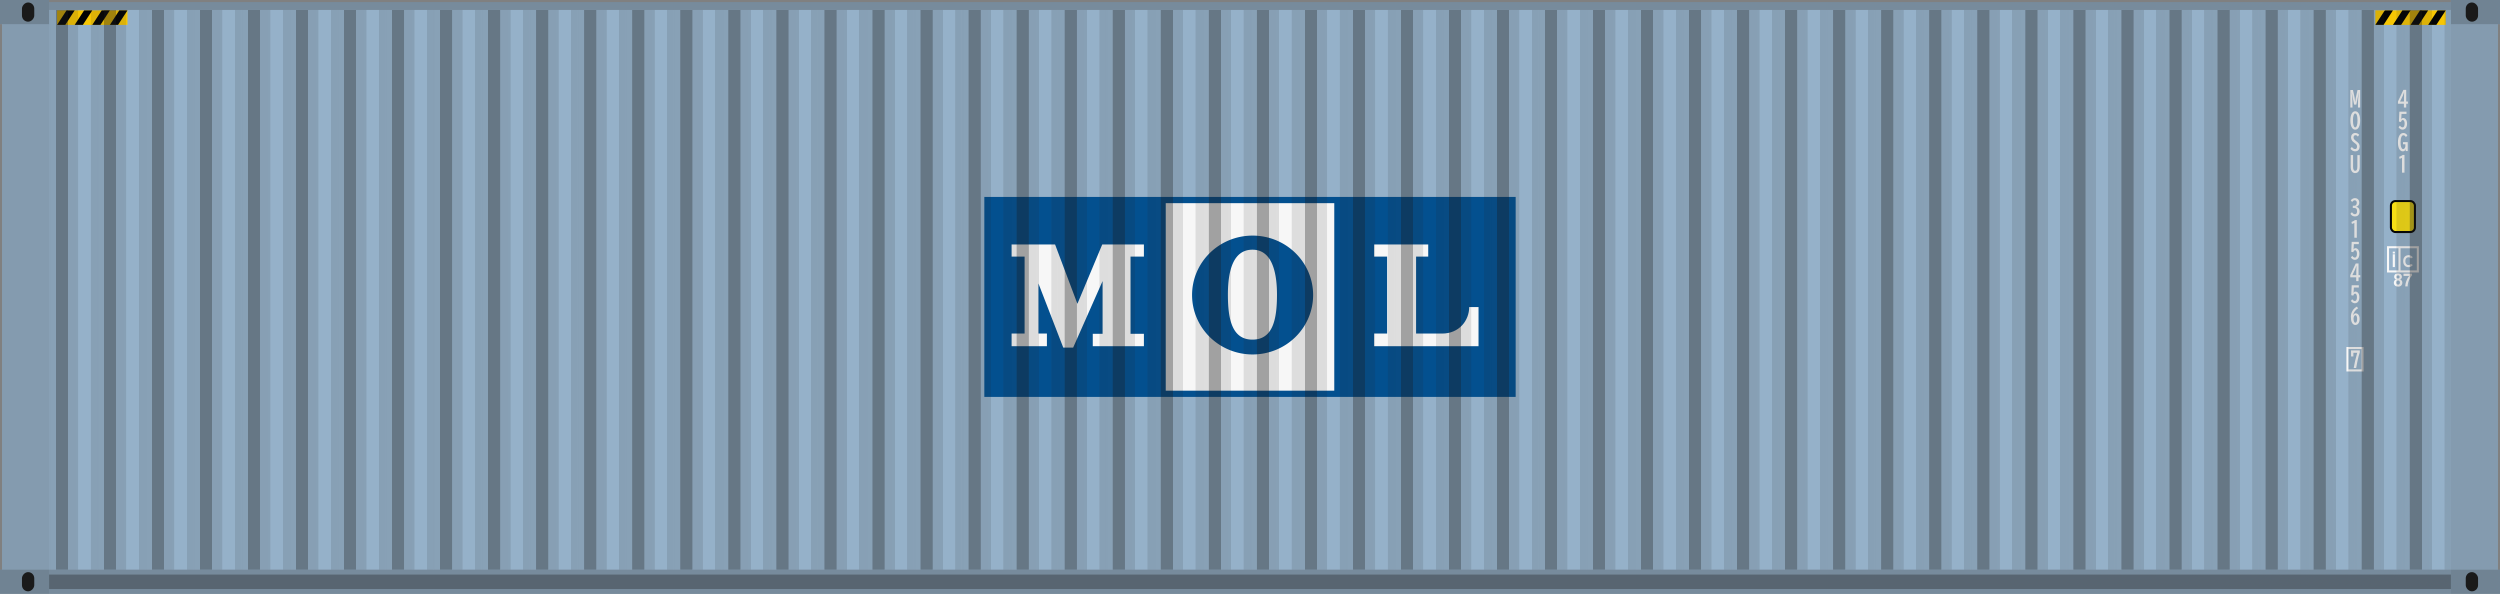 <?xml version="1.0" encoding="UTF-8" standalone="no"?>
<!-- Created with Inkscape (http://www.inkscape.org/) -->

<svg
   width="121.92mm"
   height="28.96mm"
   viewBox="0 0 121.92 28.96"
   version="1.1"
   id="svg5"
   inkscape:version="1.2.2 (732a01da63, 2022-12-09)"
   sodipodi:docname="1AAAmos.svg"
   xml:space="preserve"
   xmlns:inkscape="http://www.inkscape.org/namespaces/inkscape"
   xmlns:sodipodi="http://sodipodi.sourceforge.net/DTD/sodipodi-0.dtd"
   xmlns:xlink="http://www.w3.org/1999/xlink"
   xmlns="http://www.w3.org/2000/svg"
   xmlns:svg="http://www.w3.org/2000/svg"><rect x="0" y="0" width="121.92" height="28.96" fill="#808080" stroke="none"/><sodipodi:namedview
     id="namedview7"
     pagecolor="#ffffff"
     bordercolor="#000000"
     borderopacity="0.25"
     inkscape:showpageshadow="2"
     inkscape:pageopacity="0.0"
     inkscape:pagecheckerboard="0"
     inkscape:deskcolor="#d1d1d1"
     inkscape:document-units="mm"
     showgrid="false"
     inkscape:zoom="2.0000001"
     inkscape:cx="226.49999"
     inkscape:cy="14"
     inkscape:window-width="1920"
     inkscape:window-height="986"
     inkscape:window-x="-11"
     inkscape:window-y="469"
     inkscape:window-maximized="1"
     inkscape:current-layer="layer1" /><defs
     id="defs2"><linearGradient
       inkscape:collect="always"
       xlink:href="#linearGradient1722"
       id="linearGradient9727-2"
       gradientUnits="userSpaceOnUse"
       gradientTransform="translate(2.023)"
       x1="133.253"
       y1="61.623"
       x2="135.596"
       y2="61.623" /><linearGradient
       inkscape:collect="always"
       id="linearGradient1722"><stop
         style="stop-color:#2e2e2e;stop-opacity:0.162;"
         offset="0"
         id="stop1704" /><stop
         style="stop-color:#2f2f2f;stop-opacity:0.162;"
         offset="0.134"
         id="stop1706" /><stop
         style="stop-color:#202020;stop-opacity:0.42;"
         offset="0.147"
         id="stop1708" /><stop
         style="stop-color:#202020;stop-opacity:0.42;"
         offset="0.387"
         id="stop1710" /><stop
         style="stop-color:#2b2b2b;stop-opacity:0.165;"
         offset="0.399"
         id="stop1712" /><stop
         style="stop-color:#2b2b2b;stop-opacity:0.162;"
         offset="0.601"
         id="stop1714" /><stop
         style="stop-color:#404040;stop-opacity:0.044;"
         offset="0.613"
         id="stop1716" /><stop
         style="stop-color:#404040;stop-opacity:0.044;"
         offset="0.861"
         id="stop1718" /><stop
         style="stop-color:#2f2f2f;stop-opacity:0.159;"
         offset="0.87"
         id="stop1720" /></linearGradient><linearGradient
       inkscape:collect="always"
       xlink:href="#linearGradient1722"
       id="linearGradient2770"
       gradientUnits="userSpaceOnUse"
       gradientTransform="translate(-0.32)"
       x1="133.253"
       y1="61.623"
       x2="135.596"
       y2="61.623" /><linearGradient
       inkscape:collect="always"
       xlink:href="#linearGradient1722"
       id="linearGradient2807"
       gradientUnits="userSpaceOnUse"
       gradientTransform="translate(-2.663)"
       x1="133.253"
       y1="61.623"
       x2="135.596"
       y2="61.623" /><linearGradient
       inkscape:collect="always"
       xlink:href="#linearGradient1722"
       id="linearGradient2844"
       gradientUnits="userSpaceOnUse"
       gradientTransform="translate(-5.005)"
       x1="133.253"
       y1="61.623"
       x2="135.596"
       y2="61.623" /><linearGradient
       inkscape:collect="always"
       xlink:href="#linearGradient1722"
       id="linearGradient2881"
       gradientUnits="userSpaceOnUse"
       gradientTransform="translate(-7.348)"
       x1="133.253"
       y1="61.623"
       x2="135.596"
       y2="61.623" /><linearGradient
       inkscape:collect="always"
       xlink:href="#linearGradient1722"
       id="linearGradient3126"
       gradientUnits="userSpaceOnUse"
       gradientTransform="translate(-9.69)"
       x1="133.253"
       y1="61.623"
       x2="135.596"
       y2="61.623" /><linearGradient
       inkscape:collect="always"
       xlink:href="#linearGradient1722"
       id="linearGradient3128"
       gradientUnits="userSpaceOnUse"
       gradientTransform="translate(-12.033)"
       x1="133.253"
       y1="61.623"
       x2="135.596"
       y2="61.623" /><linearGradient
       inkscape:collect="always"
       xlink:href="#linearGradient1722"
       id="linearGradient3130"
       gradientUnits="userSpaceOnUse"
       gradientTransform="translate(-14.376)"
       x1="133.253"
       y1="61.623"
       x2="135.596"
       y2="61.623" /><linearGradient
       inkscape:collect="always"
       xlink:href="#linearGradient1722"
       id="linearGradient3132"
       gradientUnits="userSpaceOnUse"
       gradientTransform="translate(-16.718)"
       x1="133.253"
       y1="61.623"
       x2="135.596"
       y2="61.623" /><linearGradient
       inkscape:collect="always"
       xlink:href="#linearGradient1722"
       id="linearGradient3134"
       gradientUnits="userSpaceOnUse"
       gradientTransform="translate(-19.061)"
       x1="133.253"
       y1="61.623"
       x2="135.596"
       y2="61.623" /><linearGradient
       inkscape:collect="always"
       xlink:href="#linearGradient1722"
       id="linearGradient3275"
       gradientUnits="userSpaceOnUse"
       gradientTransform="translate(-21.404)"
       x1="133.253"
       y1="61.623"
       x2="135.596"
       y2="61.623" /><linearGradient
       inkscape:collect="always"
       xlink:href="#linearGradient1722"
       id="linearGradient3277"
       gradientUnits="userSpaceOnUse"
       gradientTransform="translate(-23.746)"
       x1="133.253"
       y1="61.623"
       x2="135.596"
       y2="61.623" /><linearGradient
       inkscape:collect="always"
       xlink:href="#linearGradient1722"
       id="linearGradient3279"
       gradientUnits="userSpaceOnUse"
       gradientTransform="translate(-26.089)"
       x1="133.253"
       y1="61.623"
       x2="135.596"
       y2="61.623" /><linearGradient
       inkscape:collect="always"
       xlink:href="#linearGradient1722"
       id="linearGradient3281"
       gradientUnits="userSpaceOnUse"
       gradientTransform="translate(-28.432)"
       x1="133.253"
       y1="61.623"
       x2="135.596"
       y2="61.623" /><linearGradient
       inkscape:collect="always"
       xlink:href="#linearGradient1722"
       id="linearGradient3283"
       gradientUnits="userSpaceOnUse"
       gradientTransform="translate(-30.774)"
       x1="133.253"
       y1="61.623"
       x2="135.596"
       y2="61.623" /><linearGradient
       inkscape:collect="always"
       xlink:href="#linearGradient1722"
       id="linearGradient3424"
       gradientUnits="userSpaceOnUse"
       gradientTransform="translate(-33.117)"
       x1="133.253"
       y1="61.623"
       x2="135.596"
       y2="61.623" /><linearGradient
       inkscape:collect="always"
       xlink:href="#linearGradient1722"
       id="linearGradient3426"
       gradientUnits="userSpaceOnUse"
       gradientTransform="translate(-35.46)"
       x1="133.253"
       y1="61.623"
       x2="135.596"
       y2="61.623" /><linearGradient
       inkscape:collect="always"
       xlink:href="#linearGradient1722"
       id="linearGradient3428"
       gradientUnits="userSpaceOnUse"
       gradientTransform="translate(-37.802)"
       x1="133.253"
       y1="61.623"
       x2="135.596"
       y2="61.623" /><linearGradient
       inkscape:collect="always"
       xlink:href="#linearGradient1722"
       id="linearGradient3430"
       gradientUnits="userSpaceOnUse"
       gradientTransform="translate(-40.145)"
       x1="133.253"
       y1="61.623"
       x2="135.596"
       y2="61.623" /><linearGradient
       inkscape:collect="always"
       xlink:href="#linearGradient1722"
       id="linearGradient3432"
       gradientUnits="userSpaceOnUse"
       gradientTransform="translate(-42.488)"
       x1="133.253"
       y1="61.623"
       x2="135.596"
       y2="61.623" /><linearGradient
       inkscape:collect="always"
       xlink:href="#linearGradient1722"
       id="linearGradient3573"
       gradientUnits="userSpaceOnUse"
       gradientTransform="translate(-44.83)"
       x1="133.253"
       y1="61.623"
       x2="135.596"
       y2="61.623" /><linearGradient
       inkscape:collect="always"
       xlink:href="#linearGradient1722"
       id="linearGradient3575"
       gradientUnits="userSpaceOnUse"
       gradientTransform="translate(-47.173)"
       x1="133.253"
       y1="61.623"
       x2="135.596"
       y2="61.623" /><linearGradient
       inkscape:collect="always"
       xlink:href="#linearGradient1722"
       id="linearGradient3577"
       gradientUnits="userSpaceOnUse"
       gradientTransform="translate(-49.516)"
       x1="133.253"
       y1="61.623"
       x2="135.596"
       y2="61.623" /><linearGradient
       inkscape:collect="always"
       xlink:href="#linearGradient1722"
       id="linearGradient3579"
       gradientUnits="userSpaceOnUse"
       gradientTransform="translate(-51.858)"
       x1="133.253"
       y1="61.623"
       x2="135.596"
       y2="61.623" /><linearGradient
       inkscape:collect="always"
       xlink:href="#linearGradient1722"
       id="linearGradient3581"
       gradientUnits="userSpaceOnUse"
       gradientTransform="translate(-54.201)"
       x1="133.253"
       y1="61.623"
       x2="135.596"
       y2="61.623" /><linearGradient
       inkscape:collect="always"
       xlink:href="#linearGradient1722"
       id="linearGradient3722"
       gradientUnits="userSpaceOnUse"
       gradientTransform="translate(-56.544)"
       x1="133.253"
       y1="61.623"
       x2="135.596"
       y2="61.623" /><linearGradient
       inkscape:collect="always"
       xlink:href="#linearGradient1722"
       id="linearGradient3724"
       gradientUnits="userSpaceOnUse"
       gradientTransform="translate(-58.887)"
       x1="133.253"
       y1="61.623"
       x2="135.596"
       y2="61.623" /><linearGradient
       inkscape:collect="always"
       xlink:href="#linearGradient1722"
       id="linearGradient3726"
       gradientUnits="userSpaceOnUse"
       gradientTransform="translate(-61.23)"
       x1="133.253"
       y1="61.623"
       x2="135.596"
       y2="61.623" /><linearGradient
       inkscape:collect="always"
       xlink:href="#linearGradient1722"
       id="linearGradient3728"
       gradientUnits="userSpaceOnUse"
       gradientTransform="translate(-63.572)"
       x1="133.253"
       y1="61.623"
       x2="135.596"
       y2="61.623" /><linearGradient
       inkscape:collect="always"
       xlink:href="#linearGradient1722"
       id="linearGradient3730"
       gradientUnits="userSpaceOnUse"
       gradientTransform="translate(-65.915)"
       x1="133.253"
       y1="61.623"
       x2="135.596"
       y2="61.623" /><linearGradient
       inkscape:collect="always"
       xlink:href="#linearGradient1722"
       id="linearGradient3871"
       gradientUnits="userSpaceOnUse"
       gradientTransform="translate(-68.257)"
       x1="133.253"
       y1="61.623"
       x2="135.596"
       y2="61.623" /><linearGradient
       inkscape:collect="always"
       xlink:href="#linearGradient1722"
       id="linearGradient3873"
       gradientUnits="userSpaceOnUse"
       gradientTransform="translate(-70.6)"
       x1="133.253"
       y1="61.623"
       x2="135.596"
       y2="61.623" /><linearGradient
       inkscape:collect="always"
       xlink:href="#linearGradient1722"
       id="linearGradient3875"
       gradientUnits="userSpaceOnUse"
       gradientTransform="translate(-72.943)"
       x1="133.253"
       y1="61.623"
       x2="135.596"
       y2="61.623" /><linearGradient
       inkscape:collect="always"
       xlink:href="#linearGradient1722"
       id="linearGradient3877"
       gradientUnits="userSpaceOnUse"
       gradientTransform="translate(-75.285)"
       x1="133.253"
       y1="61.623"
       x2="135.596"
       y2="61.623" /><linearGradient
       inkscape:collect="always"
       xlink:href="#linearGradient1722"
       id="linearGradient3879"
       gradientUnits="userSpaceOnUse"
       gradientTransform="translate(-77.628)"
       x1="133.253"
       y1="61.623"
       x2="135.596"
       y2="61.623" /><linearGradient
       inkscape:collect="always"
       xlink:href="#linearGradient1722"
       id="linearGradient4020"
       gradientUnits="userSpaceOnUse"
       gradientTransform="translate(-79.971)"
       x1="133.253"
       y1="61.623"
       x2="135.596"
       y2="61.623" /><linearGradient
       inkscape:collect="always"
       xlink:href="#linearGradient1722"
       id="linearGradient4022"
       gradientUnits="userSpaceOnUse"
       gradientTransform="translate(-82.313)"
       x1="133.253"
       y1="61.623"
       x2="135.596"
       y2="61.623" /><linearGradient
       inkscape:collect="always"
       xlink:href="#linearGradient1722"
       id="linearGradient4024"
       gradientUnits="userSpaceOnUse"
       gradientTransform="translate(-84.656)"
       x1="133.253"
       y1="61.623"
       x2="135.596"
       y2="61.623" /><linearGradient
       inkscape:collect="always"
       xlink:href="#linearGradient1722"
       id="linearGradient4026"
       gradientUnits="userSpaceOnUse"
       gradientTransform="translate(-86.999)"
       x1="133.253"
       y1="61.623"
       x2="135.596"
       y2="61.623" /><linearGradient
       inkscape:collect="always"
       xlink:href="#linearGradient1722"
       id="linearGradient4028"
       gradientUnits="userSpaceOnUse"
       gradientTransform="translate(-89.341)"
       x1="133.253"
       y1="61.623"
       x2="135.596"
       y2="61.623" /><linearGradient
       inkscape:collect="always"
       xlink:href="#linearGradient1722"
       id="linearGradient4169"
       gradientUnits="userSpaceOnUse"
       gradientTransform="translate(-91.684)"
       x1="133.253"
       y1="61.623"
       x2="135.596"
       y2="61.623" /><linearGradient
       inkscape:collect="always"
       xlink:href="#linearGradient1722"
       id="linearGradient4171"
       gradientUnits="userSpaceOnUse"
       gradientTransform="translate(-94.027)"
       x1="133.253"
       y1="61.623"
       x2="135.596"
       y2="61.623" /><linearGradient
       inkscape:collect="always"
       xlink:href="#linearGradient1722"
       id="linearGradient4173"
       gradientUnits="userSpaceOnUse"
       gradientTransform="translate(-96.369)"
       x1="133.253"
       y1="61.623"
       x2="135.596"
       y2="61.623" /><linearGradient
       inkscape:collect="always"
       xlink:href="#linearGradient1722"
       id="linearGradient4175"
       gradientUnits="userSpaceOnUse"
       gradientTransform="translate(-98.712)"
       x1="133.253"
       y1="61.623"
       x2="135.596"
       y2="61.623" /><linearGradient
       inkscape:collect="always"
       xlink:href="#linearGradient1722"
       id="linearGradient4177"
       gradientUnits="userSpaceOnUse"
       gradientTransform="translate(-101.055)"
       x1="133.253"
       y1="61.623"
       x2="135.596"
       y2="61.623" /><linearGradient
       inkscape:collect="always"
       xlink:href="#linearGradient1722"
       id="linearGradient4318"
       gradientUnits="userSpaceOnUse"
       gradientTransform="translate(-103.397)"
       x1="133.253"
       y1="61.623"
       x2="135.596"
       y2="61.623" /><linearGradient
       inkscape:collect="always"
       xlink:href="#linearGradient1722"
       id="linearGradient4320"
       gradientUnits="userSpaceOnUse"
       gradientTransform="translate(-105.74)"
       x1="133.253"
       y1="61.623"
       x2="135.596"
       y2="61.623" /><linearGradient
       inkscape:collect="always"
       xlink:href="#linearGradient1722"
       id="linearGradient4322"
       gradientUnits="userSpaceOnUse"
       gradientTransform="translate(-108.083)"
       x1="133.253"
       y1="61.623"
       x2="135.596"
       y2="61.623" /><linearGradient
       inkscape:collect="always"
       xlink:href="#linearGradient1722"
       id="linearGradient4324"
       gradientUnits="userSpaceOnUse"
       gradientTransform="translate(-110.425)"
       x1="133.253"
       y1="61.623"
       x2="135.596"
       y2="61.623" /><linearGradient
       inkscape:collect="always"
       xlink:href="#linearGradient1722"
       id="linearGradient4326"
       gradientUnits="userSpaceOnUse"
       gradientTransform="translate(-112.768)"
       x1="133.253"
       y1="61.623"
       x2="135.596"
       y2="61.623" /></defs><g
     inkscape:label="Layer 1"
     inkscape:groupmode="layer"
     id="layer1"
     transform="translate(-18.091,-47.49)"><path
       id="rect349-54"
       style="fill:#99b6cf;fill-opacity:1;stroke-width:0.265;stroke-linecap:round;stroke-linejoin:round"
       d="m 18.091,47.49 v 1.18 h 0.1 v 26.6 h -0.1 v 1.18 h 2.393 l -4.5e-5,2.82e-4 117.134,-2.82e-4 v 0 h 0.394 c 0.048,1.179 1.338,1.802 1.492,0 h 0.507 v -1.18 h -0.1 V 48.67 h 0.1 v -1.18 h -2.393 v 0.1 H 20.484 v -0.1 z"
       sodipodi:nodetypes="ccccccccccccccccccccccc" /><g
       id="g871"
       transform="matrix(0.631,0,0,0.631,50.289,17.724)"><rect
         style="fill:#ffcc00;stroke-width:0.265;stroke-linecap:round;stroke-linejoin:round"
         id="rect613"
         width="5.439"
         height="1.121"
         x="132.557"
         y="47.976" /><path
         id="rect667"
         style="stroke-width:0.265;stroke-linecap:round;stroke-linejoin:round"
         d="m 133.286,47.976 h 0.631 l -0.729,1.121 h -0.631 z"
         sodipodi:nodetypes="ccccc" /><path
         id="rect667-8"
         style="stroke-width:0.265;stroke-linecap:round;stroke-linejoin:round"
         d="m 134.646,47.976 h 0.631 l -0.729,1.121 h -0.631 z"
         sodipodi:nodetypes="ccccc" /><path
         id="rect667-9"
         style="stroke-width:0.265;stroke-linecap:round;stroke-linejoin:round"
         d="m 136.006,47.976 h 0.631 l -0.729,1.121 h -0.631 z"
         sodipodi:nodetypes="ccccc" /><path
         id="rect667-0"
         style="stroke-width:0.265;stroke-linecap:round;stroke-linejoin:round"
         d="m 137.366,47.976 h 0.631 l -0.729,1.121 h -0.631 z"
         sodipodi:nodetypes="ccccc" /></g><g
       id="g871-0"
       transform="matrix(0.631,0,0,0.631,-62.769,17.724)"><rect
         style="fill:#ffcc00;stroke-width:0.265;stroke-linecap:round;stroke-linejoin:round"
         id="rect613-1"
         width="5.439"
         height="1.121"
         x="132.557"
         y="47.976" /><path
         id="rect667-4"
         style="stroke-width:0.265;stroke-linecap:round;stroke-linejoin:round"
         d="m 133.286,47.976 h 0.631 l -0.729,1.121 h -0.631 z"
         sodipodi:nodetypes="ccccc" /><path
         id="rect667-8-3"
         style="stroke-width:0.265;stroke-linecap:round;stroke-linejoin:round"
         d="m 134.646,47.976 h 0.631 l -0.729,1.121 h -0.631 z"
         sodipodi:nodetypes="ccccc" /><path
         id="rect667-9-3"
         style="stroke-width:0.265;stroke-linecap:round;stroke-linejoin:round"
         d="m 136.006,47.976 h 0.631 l -0.729,1.121 h -0.631 z"
         sodipodi:nodetypes="ccccc" /><path
         id="rect667-0-0"
         style="stroke-width:0.265;stroke-linecap:round;stroke-linejoin:round"
         d="m 137.366,47.976 h 0.631 l -0.729,1.121 h -0.631 z"
         sodipodi:nodetypes="ccccc" /></g><g
       aria-label="4 5 G 1"
       transform="translate(-1.22,0.258)"
       id="text4784"
       style="font-weight:bold;font-size:1.058px;line-height:1;font-family:'BIZ UDGothic';-inkscape-font-specification:'BIZ UDGothic Bold';white-space:pre;inline-size:5.755;display:inline;fill:#e8d100;stroke-width:0.265;stroke-linecap:round;stroke-linejoin:round"><path
         d="m 136.52,51.615 h 0.137 v 0.569 h 0.083 v 0.107 h -0.083 v 0.186 h -0.114 v -0.186 h -0.29 V 52.182 Z m 0.028,0.569 v -0.194 q 0,-0.099 0.008,-0.255 h -0.004 l -0.005,0.014 q -0.036,0.114 -0.062,0.168 l -0.127,0.266 z"
         style="text-align:center;text-anchor:middle;fill:#ffffff;stroke-width:0.265"
         id="path9828" /><path
         d="m 136.323,52.678 h 0.348 v 0.11 h -0.242 l -0.015,0.254 h 0.004 q 0.032,-0.057 0.097,-0.057 0.047,0 0.09,0.033 0.094,0.072 0.094,0.246 0,0.099 -0.036,0.171 -0.025,0.05 -0.066,0.081 -0.051,0.039 -0.116,0.039 -0.111,0 -0.196,-0.112 l 0.064,-0.085 q 0.062,0.086 0.132,0.086 0.039,0 0.065,-0.039 0.034,-0.05 0.034,-0.142 0,-0.073 -0.02,-0.121 -0.025,-0.056 -0.069,-0.056 -0.064,0 -0.089,0.095 l -0.1,-0.019 z"
         style="text-align:center;text-anchor:middle;fill:#ffffff;stroke-width:0.265"
         id="path9830" /><path
         d="m 136.634,54.598 -0.006,-0.096 q -0.011,0.038 -0.03,0.063 -0.039,0.049 -0.102,0.049 -0.121,0 -0.187,-0.133 -0.056,-0.113 -0.056,-0.311 0,-0.202 0.073,-0.33 0.07,-0.123 0.194,-0.123 0.111,0 0.196,0.117 l -0.074,0.086 q -0.053,-0.091 -0.122,-0.091 -0.062,0 -0.097,0.08 -0.041,0.094 -0.041,0.264 0,0.161 0.029,0.233 0.018,0.046 0.038,0.068 0.023,0.027 0.055,0.027 0.048,0 0.077,-0.041 0.021,-0.029 0.029,-0.063 0.006,-0.023 0.006,-0.03 v -0.1 h -0.116 v -0.105 h 0.231 v 0.437 z"
         style="text-align:center;text-anchor:middle;fill:#ffffff;stroke-width:0.265"
         id="path9832" /><path
         d="m 136.453,55.652 v -0.724 q -0.04,0.025 -0.12,0.051 l -0.021,-0.098 q 0.095,-0.033 0.175,-0.092 h 0.086 v 0.862 z"
         style="text-align:center;text-anchor:middle;fill:#ffffff;stroke-width:0.265"
         id="path9834" /></g><g
       aria-label="M O S U  3 1 5 4 5 6  7 "
       transform="translate(-3.545,0.258)"
       id="text4784-6"
       style="font-weight:bold;font-size:1.058px;line-height:1;font-family:'BIZ UDGothic';-inkscape-font-specification:'BIZ UDGothic Bold';white-space:pre;inline-size:5.755;display:inline;fill:#ffffff;stroke-width:0.265;stroke-linecap:round;stroke-linejoin:round"><path
         d="m 136.258,51.62 h 0.127 l 0.082,0.376 q 0.014,0.066 0.027,0.203 h 0.004 q 0.012,-0.131 0.027,-0.203 l 0.082,-0.376 h 0.127 v 0.857 h -0.105 l 0.005,-0.356 q 0.002,-0.09 0.032,-0.375 h -0.004 q -0.013,0.095 -0.034,0.198 l -0.078,0.389 h -0.109 l -0.078,-0.389 q -0.022,-0.107 -0.034,-0.198 h -0.004 q 0.031,0.305 0.032,0.375 l 0.005,0.356 h -0.105 z"
         style="text-align:center;letter-spacing:0px;text-anchor:middle;fill:#ffffff;stroke-width:0.265"
         id="path9837" /><path
         d="m 136.497,52.658 q 0.108,0 0.172,0.117 0.066,0.121 0.066,0.33 0,0.198 -0.058,0.318 -0.064,0.132 -0.181,0.132 -0.115,0 -0.179,-0.131 -0.059,-0.121 -0.059,-0.32 0,-0.207 0.064,-0.327 0.064,-0.119 0.175,-0.119 z m -0.002,0.108 q -0.047,0 -0.076,0.08 -0.034,0.091 -0.034,0.259 0,0.17 0.034,0.261 0.029,0.078 0.077,0.078 0.047,0 0.076,-0.075 0.035,-0.091 0.035,-0.263 0,-0.192 -0.043,-0.282 -0.028,-0.058 -0.069,-0.058 z"
         style="text-align:center;letter-spacing:0px;text-anchor:middle;fill:#ffffff;stroke-width:0.265"
         id="path9839" /><path
         d="m 136.33,54.396 q 0.076,0.105 0.162,0.105 0.04,0 0.068,-0.032 0.024,-0.027 0.024,-0.094 0,-0.064 -0.036,-0.103 -0.022,-0.024 -0.08,-0.066 l -0.026,-0.019 q -0.069,-0.05 -0.098,-0.091 -0.053,-0.077 -0.053,-0.159 0,-0.09 0.052,-0.151 0.058,-0.069 0.156,-0.069 0.107,0 0.19,0.087 l -0.064,0.09 q -0.024,-0.034 -0.046,-0.049 -0.03,-0.02 -0.073,-0.02 -0.045,0 -0.069,0.033 -0.023,0.031 -0.023,0.079 0,0.049 0.03,0.09 0.015,0.021 0.068,0.063 l 0.038,0.03 0.01,0.008 q 0.076,0.06 0.105,0.099 0.046,0.064 0.046,0.146 0,0.102 -0.049,0.165 -0.059,0.075 -0.17,0.075 -0.134,0 -0.228,-0.125 z"
         style="text-align:center;letter-spacing:0px;text-anchor:middle;fill:#ffffff;stroke-width:0.265"
         id="path9841" /><path
         d="m 136.275,54.795 h 0.116 v 0.563 q 0,0.099 0.025,0.149 0.011,0.023 0.025,0.036 0.02,0.018 0.055,0.018 0.104,0 0.104,-0.202 v -0.563 h 0.116 v 0.572 q 0,0.109 -0.032,0.18 -0.01,0.022 -0.024,0.041 -0.061,0.085 -0.166,0.085 -0.085,0 -0.145,-0.061 -0.075,-0.079 -0.075,-0.245 z"
         style="letter-spacing:0px;fill:#ffffff"
         id="path9843" /><path
         d="m 136.377,57.266 h 0.075 q 0.057,0 0.086,-0.038 0.033,-0.043 0.033,-0.111 0,-0.045 -0.021,-0.077 -0.028,-0.042 -0.076,-0.042 -0.07,0 -0.129,0.085 l -0.067,-0.078 q 0.032,-0.05 0.085,-0.079 0.058,-0.033 0.12,-0.033 0.071,0 0.123,0.037 0.087,0.06 0.087,0.184 0,0.085 -0.042,0.136 -0.041,0.049 -0.101,0.065 v 0.004 q 0.159,0.038 0.159,0.218 0,0.125 -0.075,0.197 -0.055,0.053 -0.158,0.053 -0.13,0 -0.215,-0.129 l 0.076,-0.079 q 0.028,0.049 0.067,0.075 0.036,0.024 0.072,0.024 0.061,0 0.09,-0.052 0.019,-0.035 0.019,-0.091 0,-0.081 -0.032,-0.119 -0.038,-0.044 -0.104,-0.044 h -0.073 z"
         style="letter-spacing:0px;fill:#ffffff"
         id="path9845" /><path
         d="m 136.453,58.827 v -0.724 q -0.04,0.025 -0.12,0.051 l -0.021,-0.098 q 0.095,-0.033 0.175,-0.092 h 0.086 v 0.862 z"
         style="letter-spacing:0px;fill:#ffffff"
         id="path9847" /><path
         d="m 136.323,59.028 h 0.348 v 0.11 h -0.242 l -0.015,0.254 h 0.004 q 0.032,-0.057 0.097,-0.057 0.047,0 0.09,0.033 0.094,0.072 0.094,0.246 0,0.099 -0.036,0.171 -0.025,0.05 -0.066,0.081 -0.051,0.039 -0.116,0.039 -0.111,0 -0.196,-0.112 l 0.064,-0.085 q 0.062,0.086 0.132,0.086 0.039,0 0.065,-0.039 0.034,-0.05 0.034,-0.142 0,-0.073 -0.02,-0.121 -0.025,-0.056 -0.069,-0.056 -0.064,0 -0.089,0.095 l -0.1,-0.019 z"
         style="letter-spacing:0px;fill:#ffffff"
         id="path9849" /><path
         d="m 136.52,60.081 h 0.137 v 0.569 h 0.083 v 0.107 h -0.083 v 0.186 h -0.114 v -0.186 h -0.29 v -0.109 z m 0.028,0.569 v -0.194 q 0,-0.099 0.008,-0.255 h -0.004 l -0.005,0.014 q -0.036,0.114 -0.062,0.168 l -0.127,0.266 z"
         style="letter-spacing:0px;fill:#ffffff"
         id="path9851" /><path
         d="m 136.323,61.145 h 0.348 v 0.11 h -0.242 l -0.015,0.254 h 0.004 q 0.032,-0.057 0.097,-0.057 0.047,0 0.09,0.033 0.094,0.072 0.094,0.246 0,0.099 -0.036,0.171 -0.025,0.05 -0.066,0.081 -0.051,0.039 -0.116,0.039 -0.111,0 -0.196,-0.112 l 0.064,-0.085 q 0.062,0.086 0.132,0.086 0.039,0 0.065,-0.039 0.034,-0.05 0.034,-0.142 0,-0.073 -0.02,-0.121 -0.025,-0.056 -0.069,-0.056 -0.064,0 -0.089,0.095 l -0.1,-0.019 z"
         style="letter-spacing:0px;fill:#ffffff"
         id="path9853" /><path
         d="m 136.396,62.607 q 0.02,-0.043 0.053,-0.069 0.034,-0.026 0.073,-0.026 0.077,0 0.13,0.069 0.057,0.075 0.057,0.205 0,0.137 -0.055,0.212 -0.061,0.083 -0.15,0.083 -0.112,0 -0.175,-0.128 -0.045,-0.092 -0.045,-0.276 0,-0.168 0.09,-0.307 0.08,-0.122 0.205,-0.186 l 0.056,0.087 q -0.1,0.051 -0.171,0.153 -0.059,0.086 -0.072,0.183 z m 0.109,-0.003 q -0.042,0 -0.067,0.056 -0.025,0.056 -0.025,0.118 0,0.063 0.022,0.129 0.021,0.064 0.069,0.064 0.041,0 0.062,-0.054 0.022,-0.056 0.022,-0.133 0,-0.091 -0.027,-0.142 -0.021,-0.039 -0.056,-0.039 z"
         style="letter-spacing:0px;fill:#ffffff"
         id="path9855" /><path
         d="m 136.291,64.32 h 0.428 v 0.095 q -0.054,0.15 -0.107,0.393 -0.044,0.196 -0.07,0.369 h -0.12 q 0.048,-0.306 0.17,-0.74 h -0.186 v 0.18 h -0.114 z"
         style="letter-spacing:0px;fill:#ffffff"
         id="path9857" /></g><path
       style="color:#000000;fill:#ffffff;stroke-linecap:round;-inkscape-stroke:none"
       d="m 132.521,64.413 v 0.051 1.141 h 0.836 v -1.191 z m 0.102,0.1 h 0.635 v 0.992 h -0.635 z"
       id="rect2360" /><rect
       style="fill:#ffe513;fill-opacity:1;stroke:#000000;stroke-width:0.1;stroke-linecap:round;stroke-linejoin:round;stroke-dasharray:none;stroke-opacity:1"
       id="rect468"
       width="1.171"
       height="1.51"
       x="134.691"
       y="57.296"
       ry="0.219" /><g
       id="g8714"><path
         id="path5476"
         style="font-size:1.058px;line-height:1;font-family:Bahnschrift;-inkscape-font-specification:Bahnschrift;text-align:center;letter-spacing:0.233px;text-anchor:middle;white-space:pre;inline-size:5.755;fill:#ffffff;stroke-width:0.265;stroke-linecap:round;stroke-linejoin:round"
         d="m 134.5,59.498 v 0.051 1.228 h 0.608 0.004 0.942 v -1.279 h -0.937 -0.008 z m 0.1,0.101 h 0.459 v 1.078 h -0.459 z m 0.559,0 h 0.795 v 1.078 h -0.795 z m 0.383,0.336 c -0.048,0.001 -0.09,0.013 -0.128,0.035 -0.039,0.023 -0.07,0.056 -0.091,0.098 -0.022,0.042 -0.033,0.091 -0.033,0.147 v 0.025 c 0,0.056 0.011,0.105 0.033,0.147 0.022,0.042 0.052,0.075 0.091,0.098 0.04,0.023 0.086,0.035 0.137,0.035 0.043,0 0.082,-0.009 0.118,-0.027 0.036,-0.019 0.091,-0.079 0.091,-0.079 v 0 l -0.091,-0.052 c 0,0 0.016,-0.018 0,0 -0.015,0.018 -0.033,0.032 -0.054,0.041 -0.02,0.009 -0.042,0.014 -0.064,0.014 -0.031,0 -0.058,-0.007 -0.081,-0.022 -0.023,-0.015 -0.041,-0.036 -0.054,-0.063 -0.013,-0.027 -0.019,-0.058 -0.019,-0.093 v -0.025 c 0,-0.035 0.006,-0.066 0.019,-0.093 0.013,-0.027 0.031,-0.048 0.054,-0.063 0.023,-0.015 0.05,-0.022 0.081,-0.022 0.022,0 0.043,0.005 0.064,0.015 0.021,0.01 0.039,0.024 0.054,0.043 v 0 l 0.091,-0.055 v 0 c -0.024,-0.034 -0.054,-0.06 -0.09,-0.078 -0.036,-0.019 -0.076,-0.028 -0.119,-0.028 -0.003,0 -0.007,-9.2e-5 -0.01,0 z m -0.761,-0.046 v 0.624 h 0.105 v -0.623 m 0,-0.038 v -0.09 l -0.105,4.9e-5 v 0.09"
         sodipodi:nodetypes="ccccccccccccccccccccccsssccscsccccsccsscssscccccscccccccccc" /><g
         aria-label="87"
         id="text8294"
         style="font-weight:bold;font-size:0.882px;font-family:Arial;-inkscape-font-specification:'Arial Bold';text-align:center;letter-spacing:-0.021px;text-anchor:middle;fill:#ffffff;stroke-width:0.1;stroke-linecap:round"><path
           d="m 134.939,61.117 q -0.047,-0.02 -0.069,-0.054 -0.021,-0.035 -0.021,-0.076 0,-0.071 0.049,-0.117 0.05,-0.046 0.14,-0.046 0.09,0 0.14,0.046 0.05,0.046 0.05,0.117 0,0.044 -0.023,0.078 -0.023,0.034 -0.064,0.052 0.052,0.021 0.08,0.062 0.028,0.04 0.028,0.093 0,0.087 -0.056,0.142 -0.056,0.055 -0.148,0.055 -0.086,0 -0.143,-0.045 -0.068,-0.053 -0.068,-0.146 0,-0.051 0.025,-0.094 0.025,-0.043 0.08,-0.066 z m 0.025,-0.122 q 0,0.036 0.02,0.056 0.021,0.02 0.055,0.02 0.034,0 0.055,-0.02 0.021,-0.021 0.021,-0.057 0,-0.034 -0.021,-0.054 -0.02,-0.021 -0.054,-0.021 -0.035,0 -0.056,0.021 -0.021,0.021 -0.021,0.055 z m -0.011,0.27 q 0,0.05 0.025,0.078 0.026,0.028 0.064,0.028 0.037,0 0.062,-0.027 0.025,-0.027 0.025,-0.078 0,-0.044 -0.025,-0.071 -0.025,-0.027 -0.063,-0.027 -0.044,0 -0.066,0.031 -0.021,0.031 -0.021,0.066 z"
           id="path8450" /><path
           d="m 135.305,60.947 v -0.112 h 0.414 v 0.088 q -0.051,0.05 -0.104,0.145 -0.053,0.094 -0.081,0.201 -0.028,0.106 -0.027,0.189 h -0.117 q 0.003,-0.131 0.054,-0.267 0.051,-0.136 0.137,-0.243 z"
           id="path8452" /></g></g><g
       id="g22389"
       transform="translate(-0.007,-0.265)"><g
         id="g18124"
         transform="translate(-3.3582568e-6,0.265)"><rect
           style="fill:#005092;fill-opacity:1;stroke:none;stroke-width:0.1;stroke-linecap:round"
           id="rect17600"
           width="25.912"
           height="9.752"
           x="66.102"
           y="57.094"
           ry="0" /><rect
           style="fill:#ffffff;fill-opacity:1;stroke:none;stroke-width:0.1;stroke-linecap:round"
           id="rect18068"
           width="8.219"
           height="9.145"
           x="74.949"
           y="57.398" /></g><path
         id="rect18127"
         style="fill:#ffffff;fill-opacity:1;stroke-width:0.1;stroke-linecap:round"
         d="m 67.431,59.677 h 2.121 l 1.089,2.894 1.211,-2.894 h 2.032 v 0.591 l -0.652,4.95e-4 -1.22e-4,3.764 0.652,-2.95e-4 v 0.606 H 71.39 l -7.2e-5,-0.605 h 0.479 l -6e-6,-2.57 -1.436,3.244 H 69.951 l -1.21,-3.127 4.69e-4,2.442 h 0.413 l -4.84e-4,0.616 h -1.722 v -0.616 l 0.634,-2.98e-4 4.31e-4,-3.753 h -0.634 z"
         sodipodi:nodetypes="cccccccccccccccccccccccccc" /><path
         id="rect18127-5"
         style="fill:#ffffff;fill-opacity:1;stroke-width:0.1;stroke-linecap:round"
         d="m 85.112,59.677 h 2.638 l -4.55e-4,0.592 h -0.592 l 4.1e-5,3.753 h 1.271 c 0.831,0 1.319,-0.638 1.319,-1.292 h 0.456 l -4.84e-4,1.908 h -5.092 v -0.616 l 0.634,-2.98e-4 4.31e-4,-3.753 h -0.634 z"
         sodipodi:nodetypes="cccccsccccccccc" /><path
         id="path20844"
         style="fill:#005092;fill-opacity:1;stroke:none;stroke-width:0.1;stroke-linecap:round"
         d="m 79.185,59.245 a 2.952,2.898 0 0 0 -2.952,2.898 2.952,2.898 0 0 0 2.952,2.898 2.952,2.898 0 0 0 2.952,-2.898 2.952,2.898 0 0 0 -2.952,-2.898 z m -0.008,0.687 c 0.901,0 1.197,0.982 1.197,2.193 0,1.211 -0.202,2.193 -1.197,2.193 -0.989,0 -1.197,-0.982 -1.197,-2.193 0,-1.211 0.278,-2.193 1.197,-2.193 z" /></g><g
       id="g559-9"
       transform="translate(1.1220215e-4,-1.7220776e-4)"><rect
         style="fill:#2b2b2b;fill-opacity:0.364;stroke-width:0.265;stroke-linecap:round;stroke-linejoin:round"
         id="rect349-5"
         width="2.393"
         height="1.18"
         x="137.618"
         y="47.49" /><rect
         style="fill:#2b2b2b;fill-opacity:0.364;stroke-width:0.265;stroke-linecap:round;stroke-linejoin:round"
         id="rect349-2-64"
         width="2.393"
         height="1.18"
         x="137.618"
         y="75.27" /><rect
         style="fill:#2e2e2e;fill-opacity:0.198;stroke-width:0.265;stroke-linecap:round;stroke-linejoin:round"
         id="rect831-79"
         width="2.293"
         height="26.6"
         x="137.618"
         y="48.67" /><rect
         style="fill:#2b2b2b;fill-opacity:0.364;stroke-width:0.265;stroke-linecap:round;stroke-linejoin:round"
         id="rect349-8-6"
         width="2.393"
         height="1.18"
         x="-20.484"
         y="47.49"
         transform="scale(-1,1)" /><rect
         style="fill:#2b2b2b;fill-opacity:0.364;stroke-width:0.265;stroke-linecap:round;stroke-linejoin:round"
         id="rect349-2-6-7"
         width="2.393"
         height="1.18"
         x="-20.484"
         y="75.27"
         transform="scale(-1,1)" /><rect
         style="fill:#2e2e2e;fill-opacity:0.198;stroke-width:0.265;stroke-linecap:round;stroke-linejoin:round"
         id="rect831-7-5"
         width="2.293"
         height="26.6"
         x="-20.484"
         y="48.67"
         transform="scale(-1,1)" /><rect
         style="fill:#2e2e2e;fill-opacity:0.316;stroke-width:0.265;stroke-linecap:round;stroke-linejoin:round"
         id="rect855-2"
         width="117.134"
         height="0.386"
         x="20.484"
         y="47.59" /><rect
         style="fill:#1d1d1d;fill-opacity:0.525;stroke-width:0.265;stroke-linecap:round;stroke-linejoin:round"
         id="rect855-9-6-6"
         width="117.134"
         height="0.711"
         x="20.484"
         y="75.504" /><rect
         style="fill:#2e2e2e;fill-opacity:0.316;stroke-width:0.265;stroke-linecap:round;stroke-linejoin:round"
         id="rect855-9-9"
         width="117.134"
         height="0.235"
         x="20.484"
         y="75.27" /><rect
         style="fill:#2e2e2e;fill-opacity:0.316;stroke-width:0.265;stroke-linecap:round;stroke-linejoin:round"
         id="rect855-9-2-1"
         width="117.134"
         height="0.235"
         x="20.484"
         y="76.215" /><g
         id="g492-7"><rect
           style="fill:url(#linearGradient9727-2);fill-opacity:1;stroke-width:0.265;stroke-linecap:round;stroke-linejoin:round"
           id="rect4572-49-8"
           width="2.343"
           height="27.294"
           x="135.276"
           y="47.976" /><rect
           style="fill:url(#linearGradient2770);fill-opacity:1;stroke-width:0.265;stroke-linecap:round;stroke-linejoin:round"
           id="rect4572-49-0"
           width="2.343"
           height="27.294"
           x="132.933"
           y="47.976" /><rect
           style="fill:url(#linearGradient2807);fill-opacity:1;stroke-width:0.265;stroke-linecap:round;stroke-linejoin:round"
           id="rect4572-49-1-59"
           width="2.343"
           height="27.294"
           x="130.59"
           y="47.976" /><rect
           style="fill:url(#linearGradient2844);fill-opacity:1;stroke-width:0.265;stroke-linecap:round;stroke-linejoin:round"
           id="rect4572-49-6-98"
           width="2.343"
           height="27.294"
           x="128.248"
           y="47.976" /><rect
           style="fill:url(#linearGradient2881);fill-opacity:1;stroke-width:0.265;stroke-linecap:round;stroke-linejoin:round"
           id="rect4572-49-65"
           width="2.343"
           height="27.294"
           x="125.905"
           y="47.976" /><rect
           style="fill:url(#linearGradient3126);fill-opacity:1;stroke-width:0.265;stroke-linecap:round;stroke-linejoin:round"
           id="rect4572-49-2-5"
           width="2.343"
           height="27.294"
           x="123.562"
           y="47.976" /><rect
           style="fill:url(#linearGradient3128);fill-opacity:1;stroke-width:0.265;stroke-linecap:round;stroke-linejoin:round"
           id="rect4572-49-0-0"
           width="2.343"
           height="27.294"
           x="121.22"
           y="47.976" /><rect
           style="fill:url(#linearGradient3130);fill-opacity:1;stroke-width:0.265;stroke-linecap:round;stroke-linejoin:round"
           id="rect4572-49-1-4"
           width="2.343"
           height="27.294"
           x="118.877"
           y="47.976" /><rect
           style="fill:url(#linearGradient3132);fill-opacity:1;stroke-width:0.265;stroke-linecap:round;stroke-linejoin:round"
           id="rect4572-49-6-6"
           width="2.343"
           height="27.294"
           x="116.535"
           y="47.976" /><rect
           style="fill:url(#linearGradient3134);fill-opacity:1;stroke-width:0.265;stroke-linecap:round;stroke-linejoin:round"
           id="rect4572-49-65-3"
           width="2.343"
           height="27.294"
           x="114.192"
           y="47.976" /><rect
           style="fill:url(#linearGradient3275);fill-opacity:1;stroke-width:0.265;stroke-linecap:round;stroke-linejoin:round"
           id="rect4572-49-20"
           width="2.343"
           height="27.294"
           x="111.849"
           y="47.976" /><rect
           style="fill:url(#linearGradient3277);fill-opacity:1;stroke-width:0.265;stroke-linecap:round;stroke-linejoin:round"
           id="rect4572-49-0-4"
           width="2.343"
           height="27.294"
           x="109.507"
           y="47.976" /><rect
           style="fill:url(#linearGradient3279);fill-opacity:1;stroke-width:0.265;stroke-linecap:round;stroke-linejoin:round"
           id="rect4572-49-1-1-2"
           width="2.343"
           height="27.294"
           x="107.164"
           y="47.976" /><rect
           style="fill:url(#linearGradient3281);fill-opacity:1;stroke-width:0.265;stroke-linecap:round;stroke-linejoin:round"
           id="rect4572-49-6-4-8"
           width="2.343"
           height="27.294"
           x="104.821"
           y="47.976" /><rect
           style="fill:url(#linearGradient3283);fill-opacity:1;stroke-width:0.265;stroke-linecap:round;stroke-linejoin:round"
           id="rect4572-49-65-8"
           width="2.343"
           height="27.294"
           x="102.479"
           y="47.976" /><rect
           style="fill:url(#linearGradient3424);fill-opacity:1;stroke-width:0.265;stroke-linecap:round;stroke-linejoin:round"
           id="rect4572-49-21"
           width="2.343"
           height="27.294"
           x="100.136"
           y="47.976" /><rect
           style="fill:url(#linearGradient3426);fill-opacity:1;stroke-width:0.265;stroke-linecap:round;stroke-linejoin:round"
           id="rect4572-49-0-1"
           width="2.343"
           height="27.294"
           x="97.793"
           y="47.976" /><rect
           style="fill:url(#linearGradient3428);fill-opacity:1;stroke-width:0.265;stroke-linecap:round;stroke-linejoin:round"
           id="rect4572-49-1-41"
           width="2.343"
           height="27.294"
           x="95.451"
           y="47.976" /><rect
           style="fill:url(#linearGradient3430);fill-opacity:1;stroke-width:0.265;stroke-linecap:round;stroke-linejoin:round"
           id="rect4572-49-6-8"
           width="2.343"
           height="27.294"
           x="93.108"
           y="47.976" /><rect
           style="fill:url(#linearGradient3432);fill-opacity:1;stroke-width:0.265;stroke-linecap:round;stroke-linejoin:round"
           id="rect4572-49-65-0"
           width="2.343"
           height="27.294"
           x="90.765"
           y="47.976" /><rect
           style="fill:url(#linearGradient3573);fill-opacity:1;stroke-width:0.265;stroke-linecap:round;stroke-linejoin:round"
           id="rect4572-49-5"
           width="2.343"
           height="27.294"
           x="88.423"
           y="47.976" /><rect
           style="fill:url(#linearGradient3575);fill-opacity:1;stroke-width:0.265;stroke-linecap:round;stroke-linejoin:round"
           id="rect4572-49-0-6"
           width="2.343"
           height="27.294"
           x="86.08"
           y="47.976" /><rect
           style="fill:url(#linearGradient3577);fill-opacity:1;stroke-width:0.265;stroke-linecap:round;stroke-linejoin:round"
           id="rect4572-49-1-8-1"
           width="2.343"
           height="27.294"
           x="83.737"
           y="47.976" /><rect
           style="fill:url(#linearGradient3579);fill-opacity:1;stroke-width:0.265;stroke-linecap:round;stroke-linejoin:round"
           id="rect4572-49-6-85"
           width="2.343"
           height="27.294"
           x="81.395"
           y="47.976" /><rect
           style="fill:url(#linearGradient3581);fill-opacity:1;stroke-width:0.265;stroke-linecap:round;stroke-linejoin:round"
           id="rect4572-49-65-5"
           width="2.343"
           height="27.294"
           x="79.052"
           y="47.976" /><rect
           style="fill:url(#linearGradient3722);fill-opacity:1;stroke-width:0.265;stroke-linecap:round;stroke-linejoin:round"
           id="rect4572-49-54"
           width="2.343"
           height="27.294"
           x="76.709"
           y="47.976" /><rect
           style="fill:url(#linearGradient3724);fill-opacity:1;stroke-width:0.265;stroke-linecap:round;stroke-linejoin:round"
           id="rect4572-49-0-00"
           width="2.343"
           height="27.294"
           x="74.366"
           y="47.976" /><rect
           style="fill:url(#linearGradient3726);fill-opacity:1;stroke-width:0.265;stroke-linecap:round;stroke-linejoin:round"
           id="rect4572-49-1-7"
           width="2.343"
           height="27.294"
           x="72.023"
           y="47.976" /><rect
           style="fill:url(#linearGradient3728);fill-opacity:1;stroke-width:0.265;stroke-linecap:round;stroke-linejoin:round"
           id="rect4572-49-6-2-99"
           width="2.343"
           height="27.294"
           x="69.681"
           y="47.976" /><rect
           style="fill:url(#linearGradient3730);fill-opacity:1;stroke-width:0.265;stroke-linecap:round;stroke-linejoin:round"
           id="rect4572-49-65-2"
           width="2.343"
           height="27.294"
           x="67.338"
           y="47.976" /><rect
           style="fill:url(#linearGradient3871);fill-opacity:1;stroke-width:0.265;stroke-linecap:round;stroke-linejoin:round"
           id="rect4572-49-64"
           width="2.343"
           height="27.294"
           x="64.995"
           y="47.976" /><rect
           style="fill:url(#linearGradient3873);fill-opacity:1;stroke-width:0.265;stroke-linecap:round;stroke-linejoin:round"
           id="rect4572-49-0-3"
           width="2.343"
           height="27.294"
           x="62.653"
           y="47.976" /><rect
           style="fill:url(#linearGradient3875);fill-opacity:1;stroke-width:0.265;stroke-linecap:round;stroke-linejoin:round"
           id="rect4572-49-1-45"
           width="2.343"
           height="27.294"
           x="60.31"
           y="47.976" /><rect
           style="fill:url(#linearGradient3877);fill-opacity:1;stroke-width:0.265;stroke-linecap:round;stroke-linejoin:round"
           id="rect4572-49-6-1"
           width="2.343"
           height="27.294"
           x="57.968"
           y="47.976" /><rect
           style="fill:url(#linearGradient3879);fill-opacity:1;stroke-width:0.265;stroke-linecap:round;stroke-linejoin:round"
           id="rect4572-49-65-01"
           width="2.343"
           height="27.294"
           x="55.625"
           y="47.976" /><rect
           style="fill:url(#linearGradient4020);fill-opacity:1;stroke-width:0.265;stroke-linecap:round;stroke-linejoin:round"
           id="rect4572-49-4-59"
           width="2.343"
           height="27.294"
           x="53.282"
           y="47.976" /><rect
           style="fill:url(#linearGradient4022);fill-opacity:1;stroke-width:0.265;stroke-linecap:round;stroke-linejoin:round"
           id="rect4572-49-0-66"
           width="2.343"
           height="27.294"
           x="50.94"
           y="47.976" /><rect
           style="fill:url(#linearGradient4024);fill-opacity:1;stroke-width:0.265;stroke-linecap:round;stroke-linejoin:round"
           id="rect4572-49-1-0"
           width="2.343"
           height="27.294"
           x="48.597"
           y="47.976" /><rect
           style="fill:url(#linearGradient4026);fill-opacity:1;stroke-width:0.265;stroke-linecap:round;stroke-linejoin:round"
           id="rect4572-49-6-26"
           width="2.343"
           height="27.294"
           x="46.254"
           y="47.976" /><rect
           style="fill:url(#linearGradient4028);fill-opacity:1;stroke-width:0.265;stroke-linecap:round;stroke-linejoin:round"
           id="rect4572-49-65-80"
           width="2.343"
           height="27.294"
           x="43.912"
           y="47.976" /><rect
           style="fill:url(#linearGradient4169);fill-opacity:1;stroke-width:0.265;stroke-linecap:round;stroke-linejoin:round"
           id="rect4572-49-18"
           width="2.343"
           height="27.294"
           x="41.569"
           y="47.976" /><rect
           style="fill:url(#linearGradient4171);fill-opacity:1;stroke-width:0.265;stroke-linecap:round;stroke-linejoin:round"
           id="rect4572-49-0-2"
           width="2.343"
           height="27.294"
           x="39.226"
           y="47.976" /><rect
           style="fill:url(#linearGradient4173);fill-opacity:1;stroke-width:0.265;stroke-linecap:round;stroke-linejoin:round"
           id="rect4572-49-1-77"
           width="2.343"
           height="27.294"
           x="36.884"
           y="47.976" /><rect
           style="fill:url(#linearGradient4175);fill-opacity:1;stroke-width:0.265;stroke-linecap:round;stroke-linejoin:round"
           id="rect4572-49-6-3"
           width="2.343"
           height="27.294"
           x="34.541"
           y="47.976" /><rect
           style="fill:url(#linearGradient4177);fill-opacity:1;stroke-width:0.265;stroke-linecap:round;stroke-linejoin:round"
           id="rect4572-49-65-05"
           width="2.343"
           height="27.294"
           x="32.198"
           y="47.976" /><rect
           style="fill:url(#linearGradient4318);fill-opacity:1;stroke-width:0.265;stroke-linecap:round;stroke-linejoin:round"
           id="rect4572-49-42"
           width="2.343"
           height="27.294"
           x="29.856"
           y="47.976" /><rect
           style="fill:url(#linearGradient4320);fill-opacity:1;stroke-width:0.265;stroke-linecap:round;stroke-linejoin:round"
           id="rect4572-49-0-26"
           width="2.343"
           height="27.294"
           x="27.513"
           y="47.976" /><rect
           style="fill:url(#linearGradient4322);fill-opacity:1;stroke-width:0.265;stroke-linecap:round;stroke-linejoin:round"
           id="rect4572-49-1-2-0"
           width="2.343"
           height="27.294"
           x="25.17"
           y="47.976" /><rect
           style="fill:url(#linearGradient4324);fill-opacity:1;stroke-width:0.265;stroke-linecap:round;stroke-linejoin:round"
           id="rect4572-49-6-9"
           width="2.343"
           height="27.294"
           x="22.828"
           y="47.976" /><rect
           style="fill:url(#linearGradient4326);fill-opacity:1;stroke-width:0.265;stroke-linecap:round;stroke-linejoin:round"
           id="rect4572-49-65-6"
           width="2.343"
           height="27.294"
           x="20.485"
           y="47.976" /></g><rect
         style="fill:#1a1a1a;stroke-width:0.265;stroke-linecap:round;stroke-linejoin:round"
         id="rect642-1-5"
         width="0.6"
         height="0.937"
         x="138.341"
         y="47.611"
         ry="0.3" /><rect
         style="fill:#1a1a1a;stroke-width:0.265;stroke-linecap:round;stroke-linejoin:round"
         id="rect642-8-0-0"
         width="0.6"
         height="0.937"
         x="138.341"
         y="75.391"
         ry="0.3" /><rect
         style="fill:#1a1a1a;stroke-width:0.265;stroke-linecap:round;stroke-linejoin:round"
         id="rect642-6-9-9"
         width="0.6"
         height="0.937"
         x="-19.762"
         y="47.611"
         ry="0.3"
         transform="scale(-1,1)" /><rect
         style="fill:#1a1a1a;stroke-width:0.265;stroke-linecap:round;stroke-linejoin:round"
         id="rect642-8-6-0-5"
         width="0.6"
         height="0.937"
         x="-19.762"
         y="75.391"
         ry="0.3"
         transform="scale(-1,1)" /></g></g></svg>
